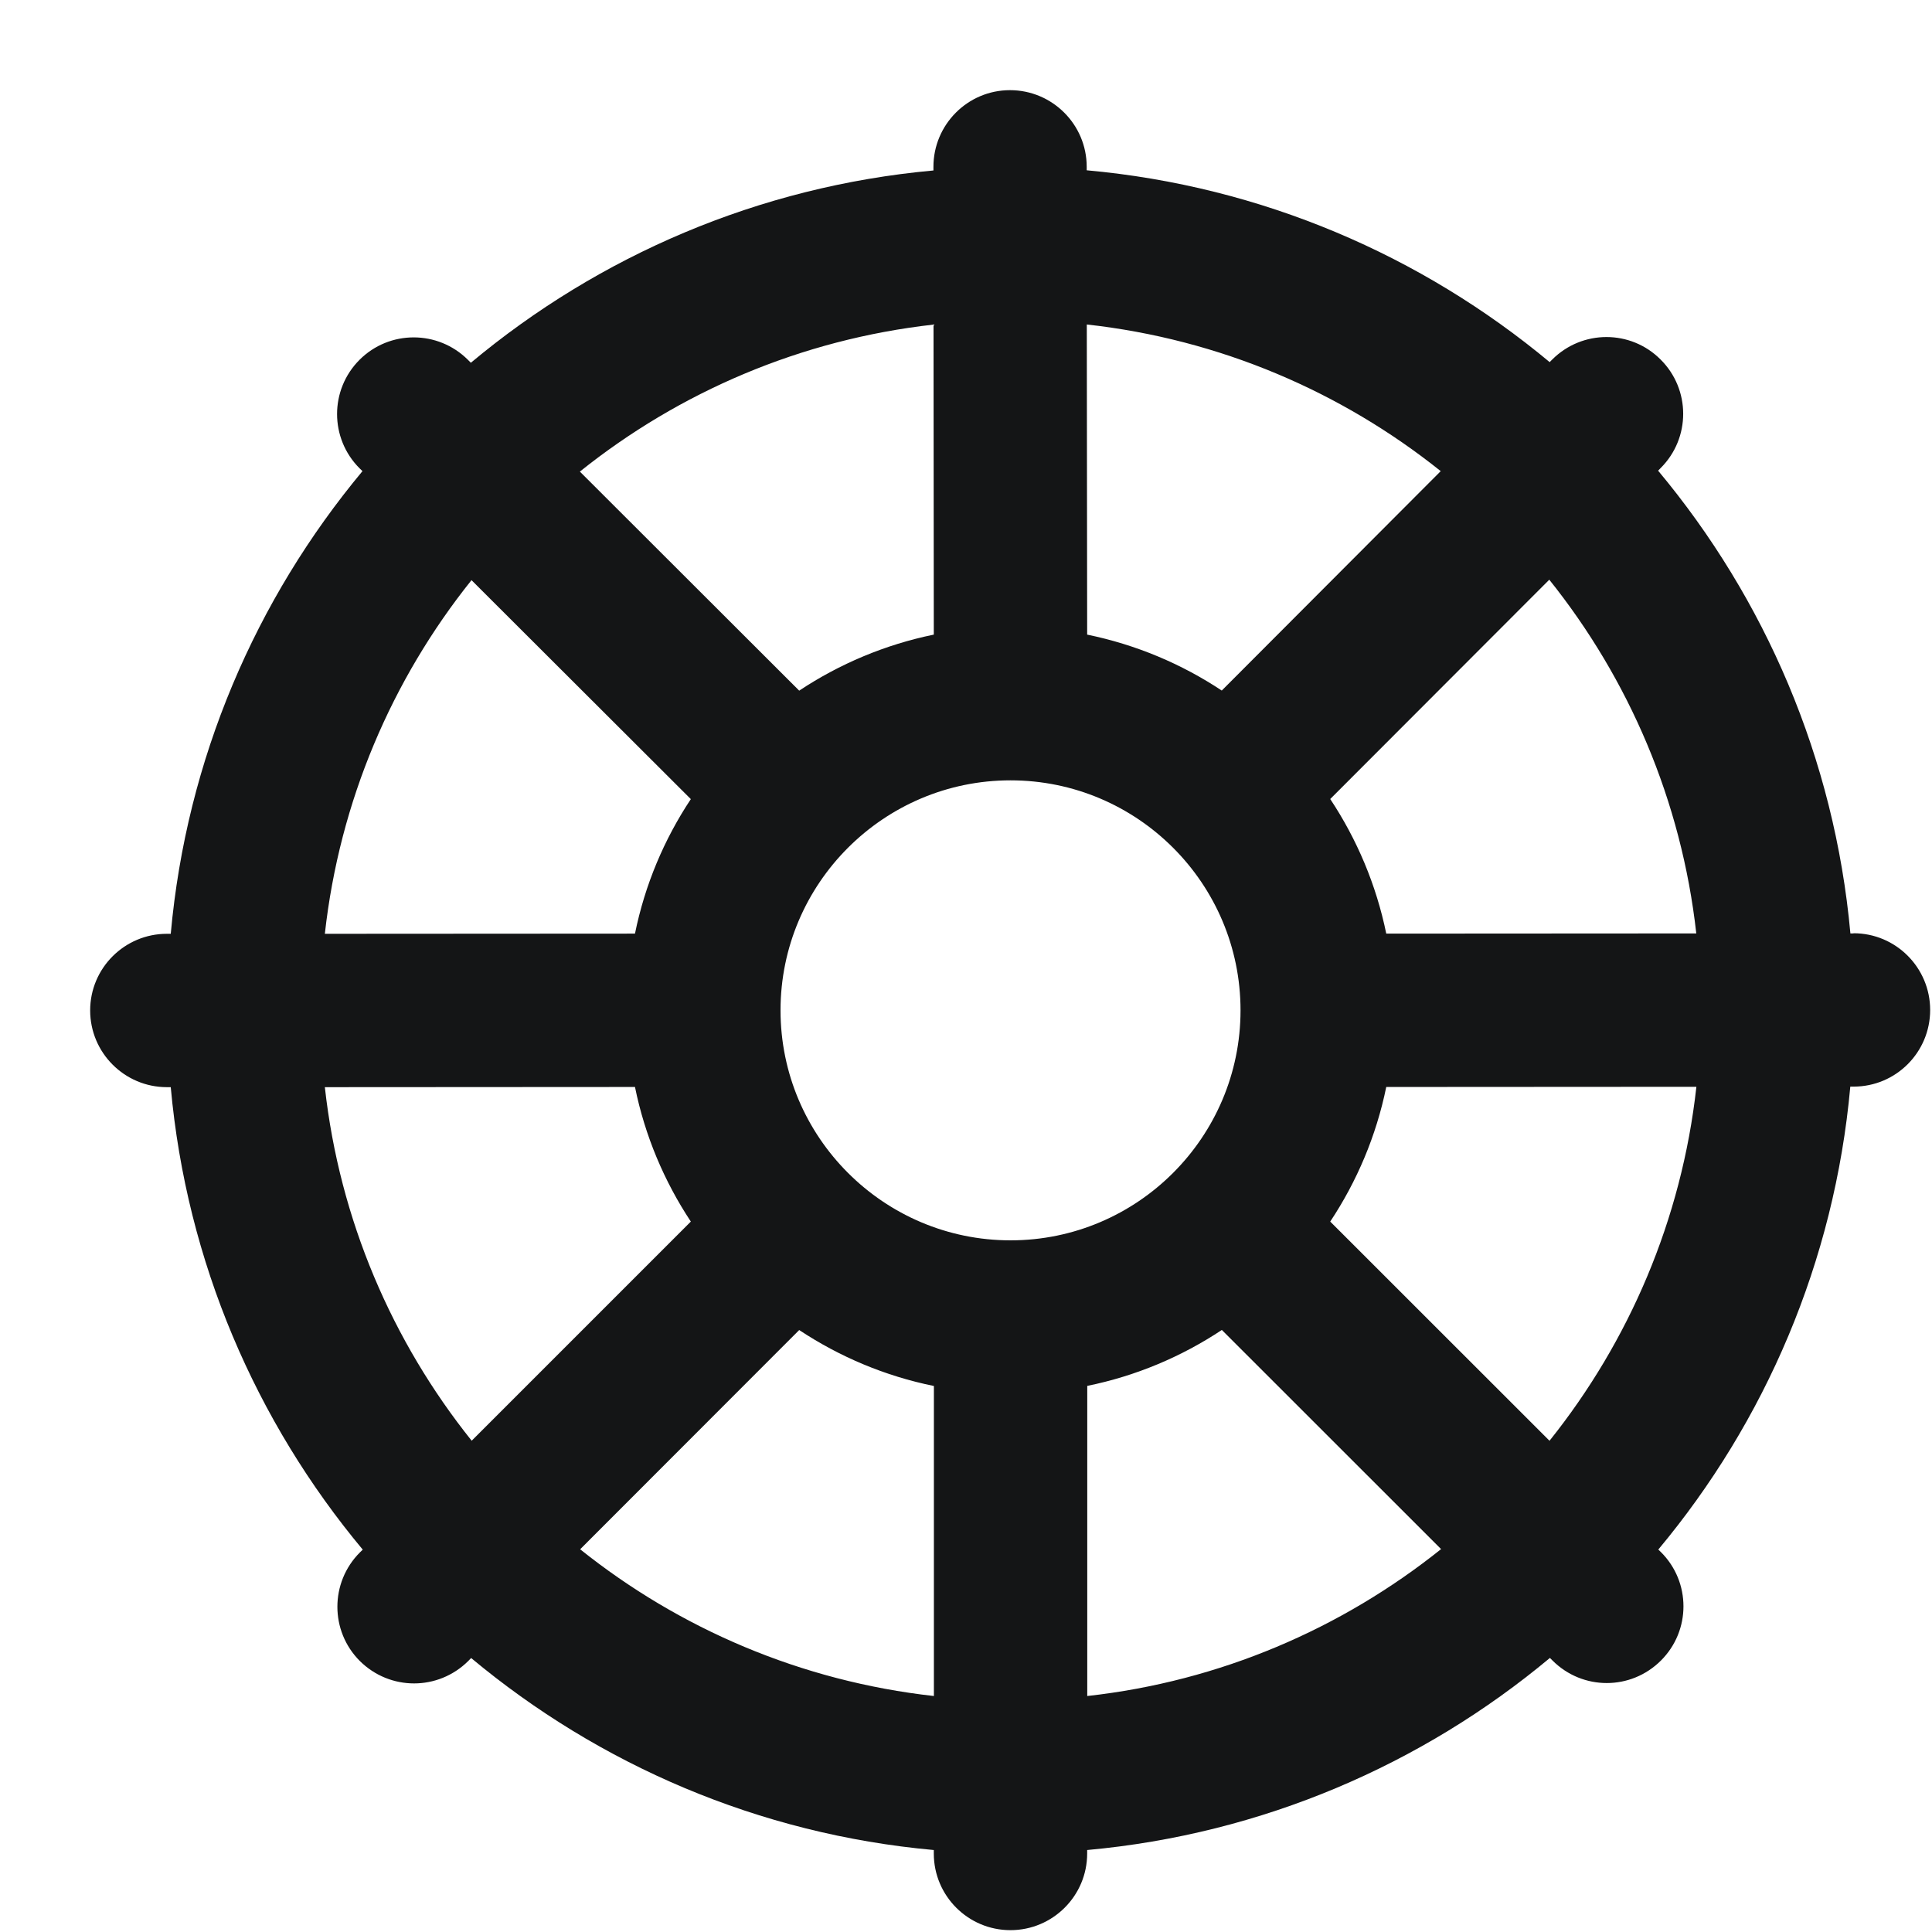 <svg width="21" height="21" viewBox="0 0 21 21" fill="none" xmlns="http://www.w3.org/2000/svg">
<path d="M20.148 10.146H20.113C19.94 8.242 19.183 6.506 18.023 5.116L18.052 5.086C18.377 4.761 18.377 4.233 18.05 3.908C17.726 3.582 17.198 3.582 16.872 3.908L16.844 3.936C15.453 2.778 13.715 2.023 11.812 1.851V1.813C11.812 1.353 11.438 0.98 10.978 0.98C10.518 0.98 10.145 1.355 10.146 1.815V1.853C8.243 2.026 6.507 2.783 5.118 3.943L5.086 3.911C4.76 3.586 4.233 3.586 3.908 3.911C3.582 4.237 3.583 4.765 3.908 5.09L3.94 5.121C2.782 6.512 2.027 8.247 1.856 10.15H1.814C1.354 10.15 0.98 10.523 0.98 10.983C0.98 11.443 1.354 11.817 1.814 11.817H1.856C2.028 13.719 2.784 15.454 3.943 16.844L3.911 16.875C3.586 17.201 3.586 17.729 3.911 18.054C4.074 18.216 4.287 18.298 4.501 18.298C4.714 18.298 4.927 18.216 5.09 18.054L5.121 18.022C6.511 19.181 8.247 19.937 10.15 20.109V20.147C10.15 20.607 10.523 20.98 10.983 20.98C11.443 20.98 11.817 20.607 11.817 20.147V20.109C13.72 19.936 15.458 19.18 16.847 18.021L16.875 18.049C17.038 18.212 17.251 18.294 17.465 18.294C17.678 18.294 17.891 18.212 18.054 18.049C18.38 17.724 18.38 17.196 18.054 16.871L18.025 16.843C19.185 15.453 19.94 13.715 20.112 11.811H20.148C20.608 11.811 20.98 11.438 20.98 10.978C20.98 10.518 20.607 10.144 20.147 10.144L20.148 10.146ZM18.438 10.146L15.068 10.148C14.959 9.617 14.749 9.122 14.459 8.685L16.84 6.301C17.704 7.38 18.277 8.702 18.438 10.147V10.146ZM15.66 5.121L13.28 7.506C12.843 7.216 12.348 7.007 11.817 6.898L11.813 3.527C13.258 3.687 14.581 4.258 15.66 5.121ZM10.147 3.528L10.15 6.898C9.619 7.007 9.124 7.217 8.687 7.507L6.303 5.126C7.382 4.262 8.703 3.69 10.148 3.528H10.147ZM5.125 6.306L7.509 8.686C7.219 9.123 7.01 9.617 6.902 10.148L3.531 10.15C3.691 8.706 4.262 7.384 5.125 6.306ZM3.531 11.817L6.902 11.815C7.01 12.346 7.22 12.841 7.509 13.278L5.127 15.66C4.264 14.582 3.691 13.26 3.531 11.817ZM10.151 18.435C8.707 18.274 7.385 17.703 6.306 16.84L8.687 14.457C9.125 14.747 9.619 14.957 10.151 15.065V18.435ZM10.984 13.482C9.606 13.482 8.484 12.36 8.484 10.982C8.484 9.603 9.606 8.482 10.984 8.482C12.363 8.482 13.484 9.603 13.484 10.982C13.484 12.36 12.363 13.482 10.984 13.482ZM11.818 18.435V15.064C12.349 14.956 12.844 14.746 13.281 14.456L15.664 16.838C14.584 17.702 13.262 18.275 11.818 18.435ZM16.842 15.66L14.459 13.278C14.749 12.841 14.959 12.347 15.068 11.815L18.439 11.813C18.279 13.258 17.706 14.581 16.843 15.66H16.842Z" fill="#141516"/>
</svg>
